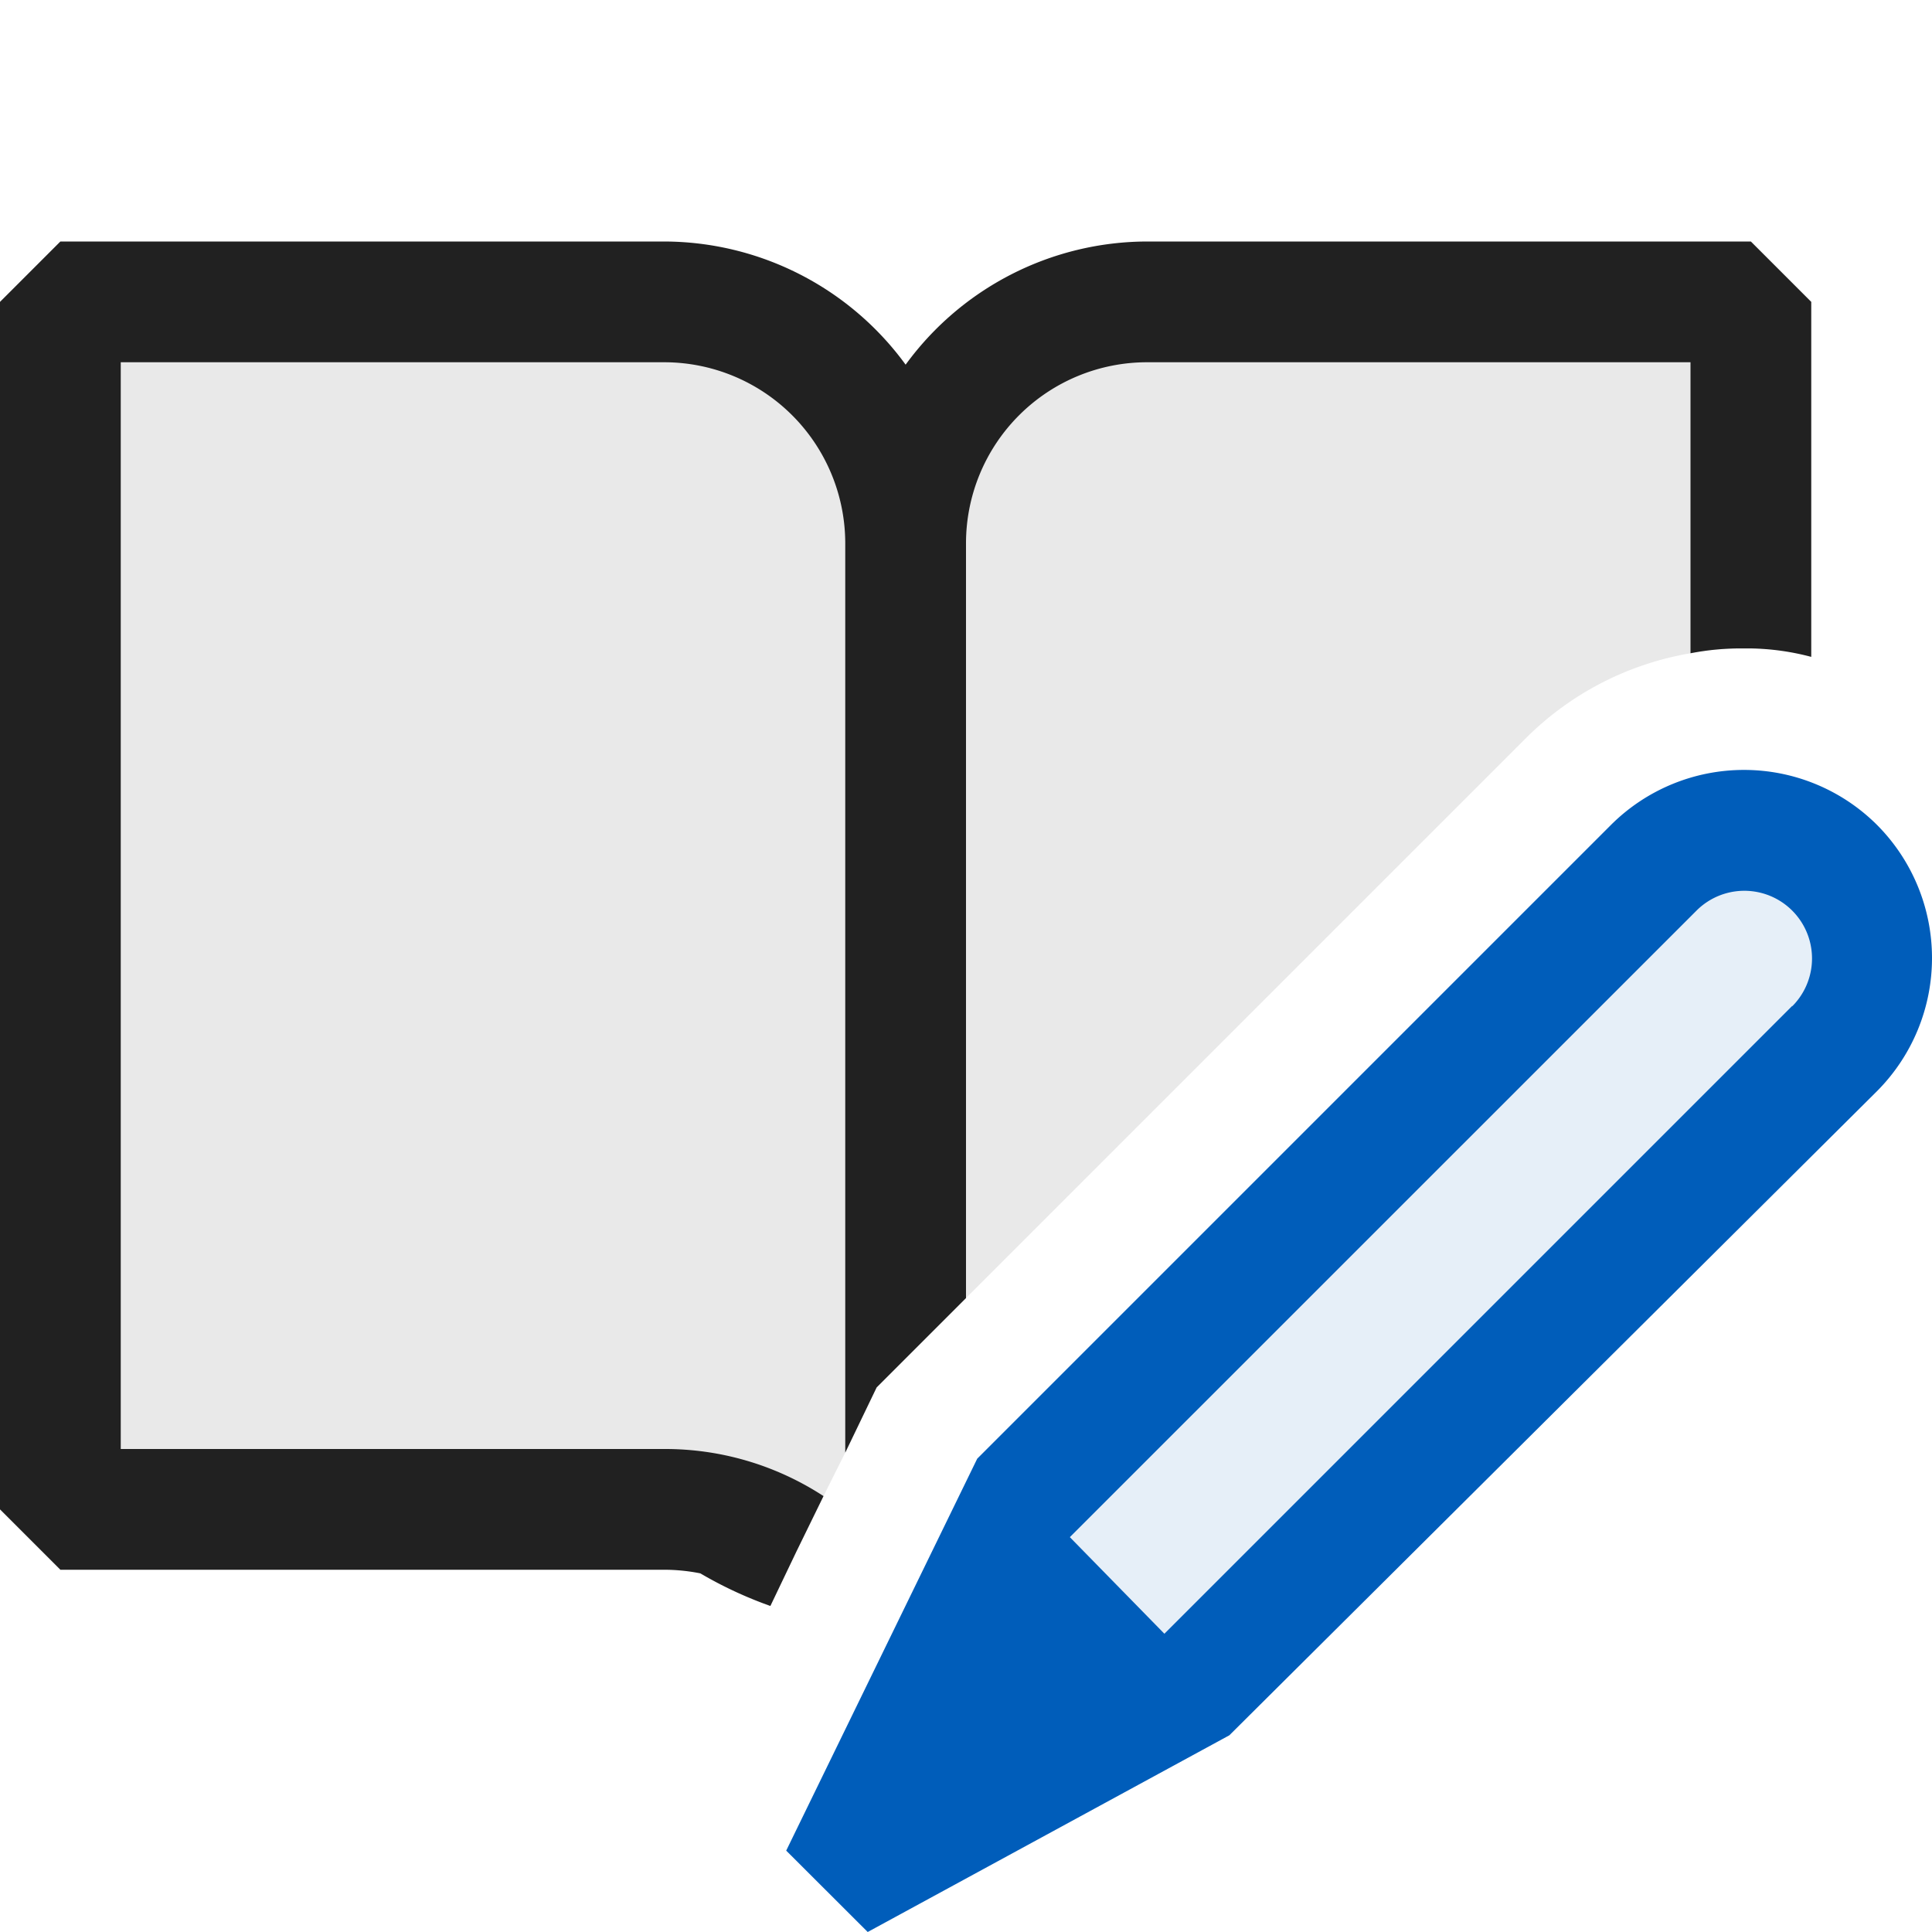 <svg xmlns="http://www.w3.org/2000/svg" viewBox="0 0 16 16">
  <defs>
    <style>.canvas{fill: none; opacity: 0;}.light-blue-10{fill: #005dba; opacity: 0.1;}.light-blue{fill: #005dba; opacity: 1;}.light-defaultgrey-10{fill: #212121; opacity: 0.1;}.light-defaultgrey{fill: #212121; opacity: 1;}</style>
  </defs>
  <title>IconLightJournalMessage</title>
  <g id="canvas" class="canvas">
    <path class="canvas" d="M0,16V0H16V16Z" />
  </g>
  <g id="level-1">
    <path class="light-blue-10" d="M15.192,8.681,9.635,14.238,8.153,12.72l5.539-5.539a1.059,1.059,0,0,1,1.5,0A1.062,1.062,0,0,1,15.192,8.681Z" />
    <path class="light-blue" d="M15.543,6.83a1.56,1.56,0,0,0-2.2,0l-5.25,5.25L6.511,15.326,7.186,16l2.995-1.629,5.365-5.336A1.562,1.562,0,0,0,15.543,6.83Zm-.7,1.5-5.2,5.2-.783-.8,5.19-5.189a.56.56,0,0,1,.792.793Z" />
    <path class="light-defaultgrey-10" d="M14.29,2.5H9.5a2.008,2.008,0,0,0-1.6.81l-.4.54-.4-.54A2.008,2.008,0,0,0,5.5,2.5H.71L.5,2.71v9.58l.21.21H5.5a1.752,1.752,0,0,1,.4.04l.08.02.07.04a2.94,2.94,0,0,0,.51.23c.01,0,.03.01.04.01l.22-.45L7,12.03l.26-.54,5.37-5.37A2.526,2.526,0,0,1,14,5.41a2.183,2.183,0,0,1,.44-.04h.06V2.71Z" />
    <path class="light-defaultgrey" d="M14.5,2h-5a2.481,2.481,0,0,0-2,1.02A2.481,2.481,0,0,0,5.5,2H.5L0,2.5v10l.5.5h5a1.526,1.526,0,0,1,.3.03,3.377,3.377,0,0,0,.58.27l.22-.46.22-.45A2.4,2.4,0,0,0,5.5,12H1V3H5.5A1.5,1.5,0,0,1,7,4.5v7.53l.26-.54L8,10.75V4.5A1.5,1.5,0,0,1,9.5,3H14V5.41a2.183,2.183,0,0,1,.44-.04h.06a2.08,2.08,0,0,1,.5.07V2.5Z" />
  </g>
</svg>

